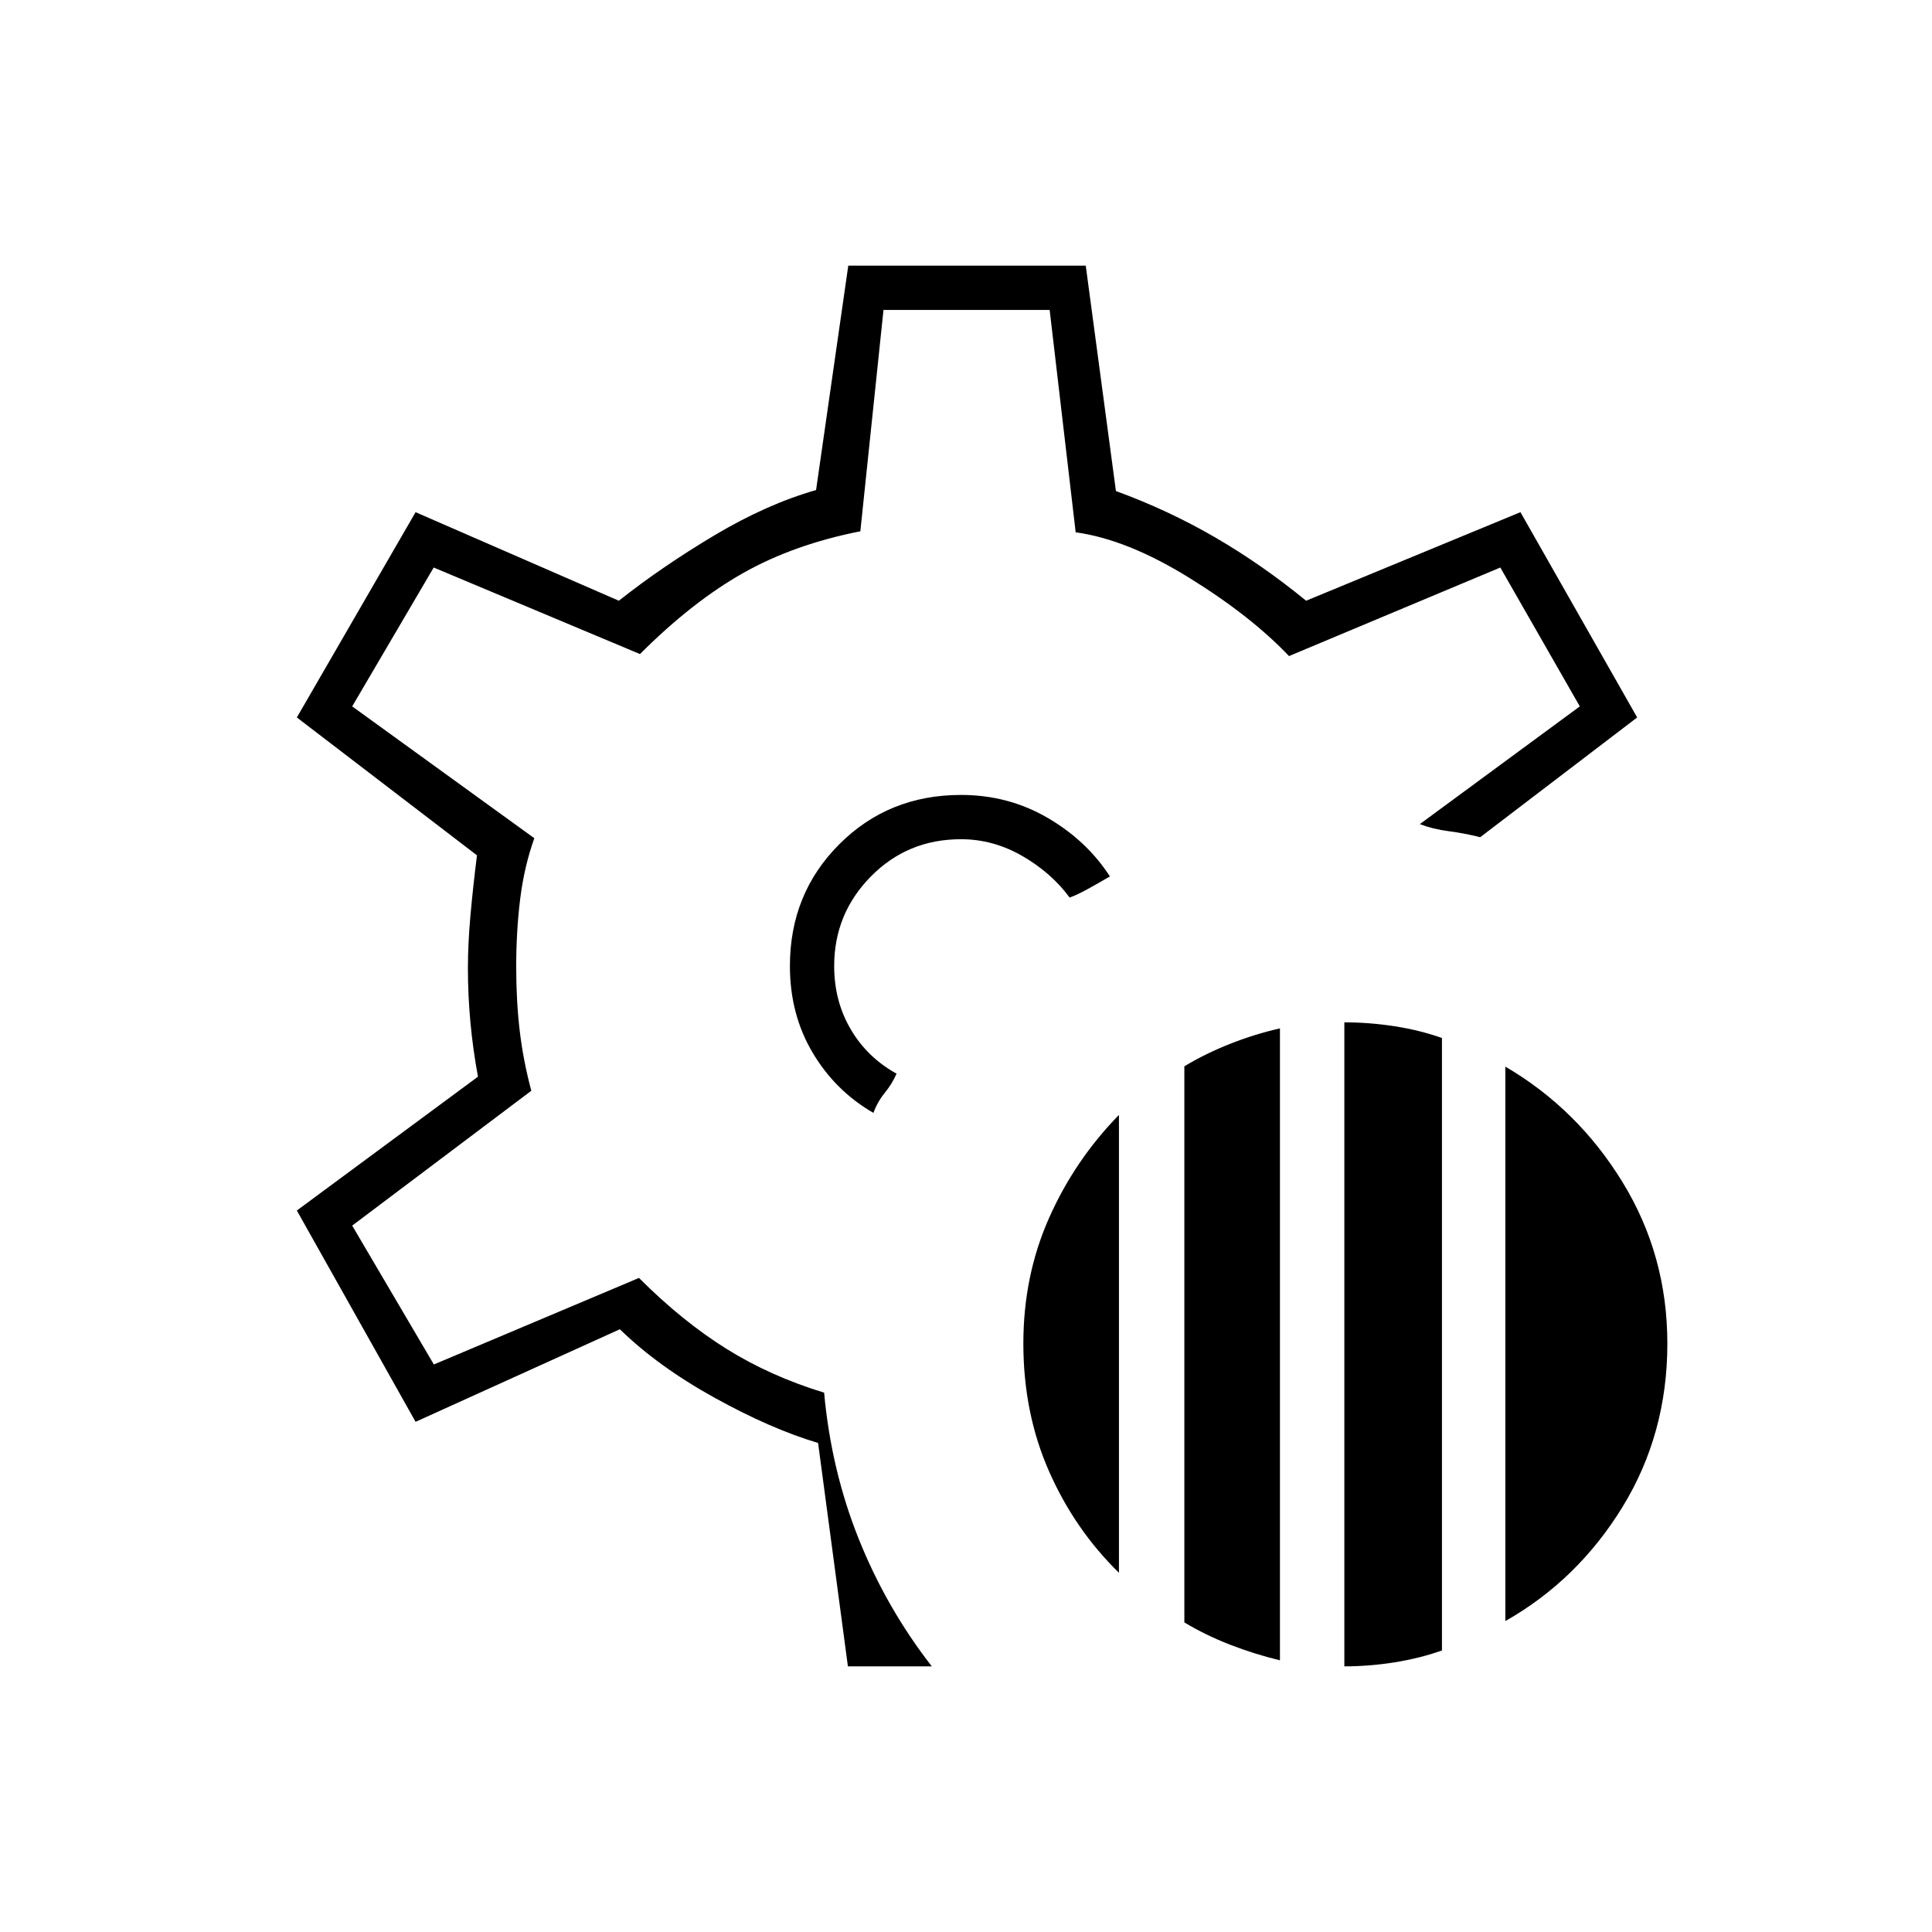 <svg xmlns="http://www.w3.org/2000/svg" height="48" viewBox="0 -960 960 960" width="48"><path d="M668-132v-320q12.48 0 24.99 1.94 12.51 1.95 23.51 5.83v304.34q-11 3.89-23.51 5.89-12.51 2-24.99 2Zm-79.5-21.84v-276.32q10.5-6.34 22.78-11.18 12.27-4.85 24.72-7.66v314q-12.5-3-24.75-7.75t-22.75-11.09Zm159.5-.66V-430q35.88 20.99 58.19 57.35 22.31 36.36 22.31 80.26 0 44.89-22.31 81.23-22.31 36.33-58.19 56.66Zm-192-24q-22-21.5-34.75-50.44-12.75-28.93-12.75-63.5 0-33.56 12.75-62.31T556-406v227.5ZM480.5-480Zm-59.18 348L406.5-243q-23.5-7-51.5-22.5t-47-34l-101.5 46-59-105 90-66.5q-2.5-13.48-3.75-26.99-1.25-13.51-1.25-27.01 0-12 1.25-26t3.25-30l-89.5-68.5 59-102 101 44q21.5-17 47.5-32.5t50.5-22.5l16-111.5h118l15 112q26 9.5 49.25 23T649-661.5l106.5-44 58 102-78 59.5q-8-2-15.75-3t-14.25-3.5L785-609l-39.5-69-105 44q-19-20-49.75-39t-56.25-22.5L521.57-806H439l-11.5 110q-33 6.5-58.25 20.75T318-635l-102.5-43-40.5 69 90.5 65.5q-5 14-7 30t-2 33.97q0 17.03 1.75 31.78T264-418l-89 67 40.58 69 101.92-43q21.5 21.5 43.41 35.19 21.9 13.68 48.59 21.81 3.5 38.5 17.23 72.76Q440.46-160.99 463-132h-41.68ZM434-407q2-5.5 5.64-9.97 3.65-4.47 5.86-9.53-14.5-8-22.75-22T414.5-480q0-26 18.25-44.5T477.5-543q16 0 30.44 8.31 14.44 8.31 23.56 20.69 3.88-1.41 8.94-4.21 5.06-2.79 11.06-6.29-11.45-17.77-30.98-29.14Q501-565 477.5-565q-36 0-60.5 24.54-24.5 24.53-24.5 60.46 0 24 11.25 43T434-407Z"/></svg>